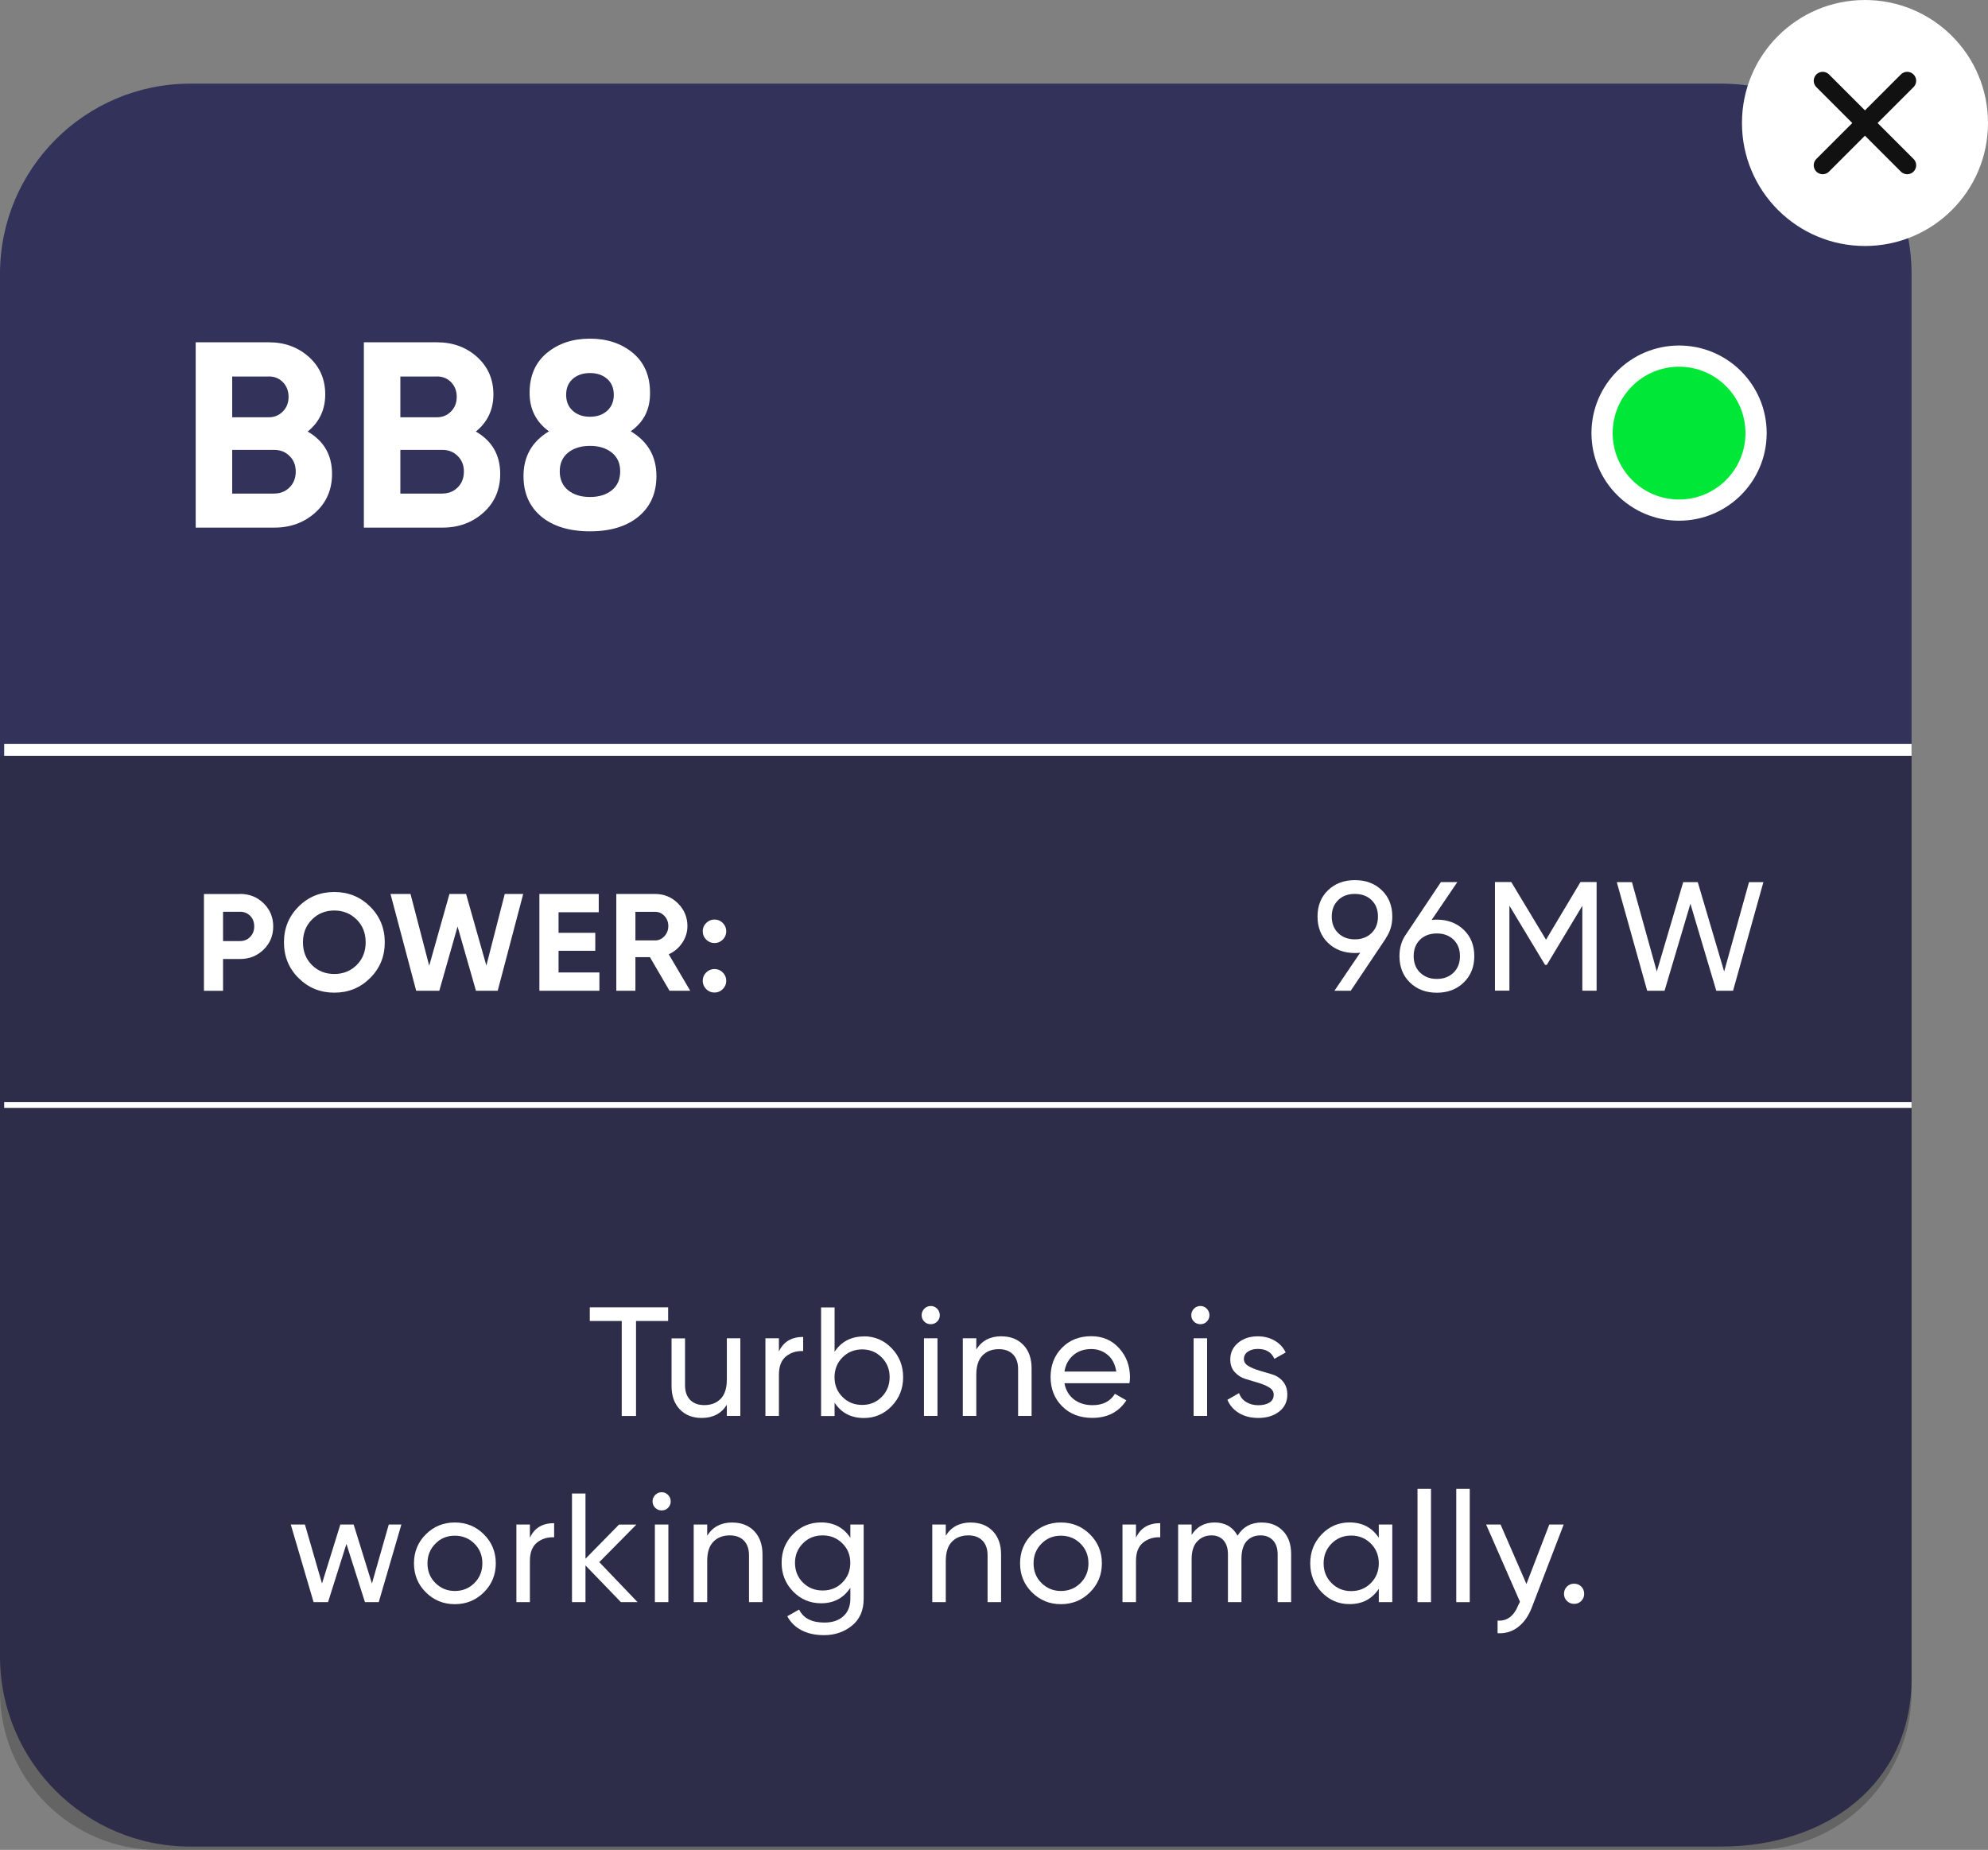 <?xml version="1.0" encoding="UTF-8"?><svg xmlns="http://www.w3.org/2000/svg" viewBox="0 0 332.89 309.84"><rect x="0" y="0" width="332.89" height="309.84" fill="#808080" stroke="none"/><defs><style>.d{fill:#00e737;}.e{fill:#fff;}.f{fill:#32325b;}.g{stroke-width:2px;}.g,.h{stroke:#fff;stroke-miterlimit:10;}.g,.h,.i{fill:none;}.i{stroke:#111;stroke-linecap:round;stroke-linejoin:round;stroke-width:3px;}.j{fill:#232323;opacity:.3;}</style></defs><g id="a"/><g id="b"><g id="c"><g><path class="f" d="M320.09,45.87v235.29c0,17.6-14.27,28.12-31.86,28.12H31.86c-17.6,0-31.86-14.27-31.86-31.86V45.87C0,28.28,14.27,14.01,31.86,14.01H288.23c17.6,0,31.86,14.27,31.86,31.86Z"/><path class="j" d="M320.09,126.6v156.75c0,14.63-11.86,26.5-26.5,26.5H26.5c-14.63,0-26.5-11.86-26.5-26.5V126.6"/><line class="g" x1=".7" y1="125.61" x2="320.09" y2="125.61"/><line class="h" x1=".7" y1="185.07" x2="320.09" y2="185.07"/><g><path class="e" d="M233.14,153.51c0,1.4-.37,2.62-1.12,3.67h.03l-5.87,8.76h-2.73l4.31-6.37c-.38,.04-.68,.05-.88,.05-1.84,0-3.34-.57-4.51-1.7-1.17-1.13-1.75-2.6-1.75-4.41s.58-3.27,1.75-4.4c1.17-1.13,2.67-1.7,4.51-1.7s3.34,.57,4.51,1.7c1.17,1.13,1.75,2.6,1.75,4.4Zm-9.06-2.75c-.72,.69-1.08,1.61-1.08,2.75s.36,2.07,1.08,2.77c.72,.7,1.65,1.05,2.79,1.05s2.07-.35,2.79-1.05c.72-.7,1.08-1.62,1.08-2.77s-.36-2.06-1.07-2.75c-.71-.69-1.65-1.04-2.81-1.04s-2.08,.35-2.79,1.04Z"/><path class="e" d="M240.6,154.03c1.82,0,3.32,.57,4.5,1.7,1.18,1.13,1.77,2.6,1.77,4.41s-.59,3.27-1.77,4.42c-1.18,1.14-2.68,1.71-4.5,1.71s-3.34-.57-4.51-1.71c-1.17-1.14-1.75-2.62-1.75-4.42,0-1.4,.36-2.62,1.09-3.64l5.85-8.76h2.75l-4.3,6.34c.38-.04,.67-.05,.87-.05Zm-2.79,8.88c.72,.7,1.65,1.05,2.79,1.05s2.07-.35,2.79-1.05c.72-.7,1.08-1.62,1.08-2.77s-.36-2.06-1.08-2.76c-.72-.69-1.65-1.04-2.79-1.04s-2.1,.35-2.81,1.04c-.71,.69-1.07,1.61-1.07,2.76s.36,2.07,1.08,2.77Z"/><path class="e" d="M267.35,147.74v18.19h-2.39v-14.22l-5.95,9.9h-.29l-5.97-9.92v14.23h-2.42v-18.19h2.73l5.82,9.66,5.77-9.66h2.7Z"/><path class="e" d="M275.82,165.94l-5.09-18.19h2.54l4.16,14.97,4.42-14.97h2.44l4.42,14.97,4.16-14.97h2.41l-5.08,18.19h-2.81l-4.33-14.57-4.33,14.57h-2.91Z"/></g><g><path class="e" d="M111.88,218.96v2.29h-5.38v15.91h-2.39v-15.91h-5.35v-2.29h13.13Z"/><path class="e" d="M121.71,224.15h2.26v13h-2.26v-1.87c-.92,1.47-2.32,2.21-4.21,2.21-1.52,0-2.75-.48-3.67-1.44-.92-.96-1.38-2.27-1.38-3.91v-7.98h2.26v7.85c0,1.06,.29,1.88,.86,2.46,.57,.58,1.36,.87,2.37,.87,1.13,0,2.04-.35,2.73-1.05s1.04-1.78,1.04-3.24v-6.89Z"/><path class="e" d="M130.44,226.34c.75-1.61,2.1-2.42,4.05-2.42v2.37c-1.11-.05-2.06,.24-2.86,.88-.8,.64-1.2,1.67-1.2,3.09v6.89h-2.26v-13h2.26v2.18Z"/><path class="e" d="M144.66,223.82c1.82,0,3.37,.66,4.65,1.99,1.28,1.33,1.92,2.94,1.92,4.85s-.64,3.52-1.92,4.85c-1.28,1.33-2.83,1.99-4.65,1.99-2.15,0-3.79-.86-4.91-2.57v2.24h-2.26v-18.19h2.26v7.43c1.13-1.71,2.76-2.57,4.91-2.57Zm-.29,11.49c1.3,0,2.39-.45,3.27-1.34s1.33-2,1.33-3.31-.44-2.42-1.33-3.31-1.98-1.34-3.27-1.34-2.42,.45-3.3,1.34c-.88,.89-1.33,2-1.33,3.31s.44,2.42,1.33,3.31c.88,.89,1.98,1.34,3.3,1.34Z"/><path class="e" d="M155.86,221.79c-.43,0-.8-.15-1.09-.44-.29-.29-.44-.65-.44-1.07s.15-.78,.44-1.08c.29-.3,.66-.46,1.09-.46s.77,.15,1.07,.46c.29,.3,.44,.66,.44,1.08s-.15,.77-.44,1.07c-.29,.29-.65,.44-1.07,.44Zm-1.14,15.36v-13h2.26v13h-2.26Z"/><path class="e" d="M167.69,223.82c1.52,0,2.75,.48,3.67,1.44,.92,.96,1.38,2.27,1.38,3.91v7.98h-2.26v-7.85c0-1.06-.29-1.88-.86-2.46-.57-.58-1.36-.87-2.37-.87-1.13,0-2.04,.35-2.73,1.05-.69,.7-1.04,1.78-1.04,3.24v6.89h-2.26v-13h2.26v1.87c.92-1.47,2.32-2.21,4.21-2.21Z"/><path class="e" d="M178.24,231.69c.23,1.16,.76,2.06,1.6,2.7,.84,.64,1.88,.96,3.11,.96,1.71,0,2.96-.63,3.74-1.9l1.92,1.09c-1.27,1.96-3.17,2.94-5.72,2.94-2.06,0-3.74-.65-5.03-1.94-1.29-1.29-1.94-2.92-1.94-4.9s.63-3.59,1.9-4.89c1.26-1.3,2.9-1.95,4.91-1.95,1.91,0,3.46,.67,4.67,2.01s1.81,2.96,1.81,4.85c0,.33-.03,.67-.08,1.01h-10.89Zm4.5-5.74c-1.21,0-2.22,.34-3.02,1.03s-1.29,1.6-1.48,2.74h8.68c-.19-1.23-.68-2.17-1.46-2.81-.78-.64-1.69-.96-2.73-.96Z"/><path class="e" d="M201.01,221.79c-.43,0-.8-.15-1.09-.44-.29-.29-.44-.65-.44-1.07s.15-.78,.44-1.08c.29-.3,.66-.46,1.09-.46s.77,.15,1.07,.46c.29,.3,.44,.66,.44,1.08s-.15,.77-.44,1.07c-.29,.29-.65,.44-1.07,.44Zm-1.14,15.36v-13h2.26v13h-2.26Z"/><path class="e" d="M208.29,227.62c0,.49,.25,.88,.77,1.18,.51,.3,1.12,.55,1.82,.76s1.42,.42,2.13,.63c.71,.21,1.32,.6,1.81,1.18,.5,.58,.74,1.32,.74,2.22,0,1.18-.46,2.12-1.36,2.83-.91,.71-2.08,1.07-3.5,1.07-1.26,0-2.35-.28-3.25-.83-.9-.55-1.54-1.29-1.92-2.21l1.95-1.12c.21,.62,.6,1.12,1.17,1.48,.57,.36,1.26,.55,2.05,.55,.75,0,1.36-.14,1.85-.43,.48-.29,.73-.73,.73-1.34,0-.5-.25-.9-.75-1.21s-1.11-.56-1.81-.77c-.71-.21-1.42-.43-2.13-.64-.71-.21-1.32-.6-1.83-1.15-.5-.55-.75-1.26-.75-2.13,0-1.13,.44-2.05,1.31-2.78,.87-.73,1.97-1.09,3.29-1.09,1.06,0,2,.24,2.82,.71s1.44,1.14,1.86,1.99l-1.9,1.07c-.47-1.11-1.39-1.66-2.78-1.66-.64,0-1.19,.15-1.64,.45-.45,.3-.68,.72-.68,1.26Z"/><path class="e" d="M65.09,255.34h2.12l-3.79,13h-2.31l-3.1-9.75-3.08,9.75h-2.42l-3.82-13h2.37l2.86,9.88,3.07-9.88h2.23l3.06,9.88,2.82-9.88Z"/><path class="e" d="M81.02,266.7c-1.33,1.32-2.95,1.98-4.86,1.98s-3.52-.66-4.85-1.98c-1.33-1.32-1.99-2.94-1.99-4.86s.66-3.54,1.99-4.86c1.33-1.32,2.94-1.98,4.85-1.98s3.53,.66,4.86,1.98c1.33,1.32,2,2.94,2,4.86s-.67,3.54-2,4.86Zm-4.86-.23c1.3,0,2.39-.44,3.28-1.33s1.33-1.98,1.33-3.3-.44-2.42-1.33-3.3-1.98-1.33-3.28-1.33-2.37,.44-3.25,1.33-1.33,1.98-1.33,3.3,.44,2.42,1.33,3.3,1.97,1.33,3.25,1.33Z"/><path class="e" d="M88.74,257.53c.75-1.61,2.1-2.42,4.05-2.42v2.37c-1.11-.05-2.06,.24-2.86,.88-.8,.64-1.2,1.67-1.2,3.09v6.89h-2.26v-13h2.26v2.18Z"/><path class="e" d="M106.78,268.34h-2.81l-5.93-6.15v6.15h-2.26v-18.19h2.26v10.92l5.61-5.72h2.91l-6.21,6.29,6.42,6.71Z"/><path class="e" d="M110.8,252.98c-.43,0-.8-.15-1.09-.44-.29-.29-.44-.65-.44-1.07s.15-.78,.44-1.08c.29-.3,.66-.46,1.09-.46s.77,.15,1.07,.46c.29,.3,.44,.66,.44,1.08s-.15,.77-.44,1.07c-.29,.29-.65,.44-1.07,.44Zm-1.14,15.36v-13h2.26v13h-2.26Z"/><path class="e" d="M122.63,255.01c1.52,0,2.75,.48,3.67,1.44,.92,.96,1.38,2.27,1.38,3.91v7.98h-2.26v-7.85c0-1.06-.29-1.88-.86-2.46-.57-.58-1.36-.87-2.37-.87-1.13,0-2.04,.35-2.73,1.05-.69,.7-1.04,1.78-1.04,3.24v6.89h-2.26v-13h2.26v1.87c.92-1.47,2.32-2.21,4.21-2.21Z"/><path class="e" d="M142.38,255.34h2.24v12.45c0,1.92-.65,3.42-1.95,4.48s-2.86,1.6-4.68,1.6c-1.46,0-2.71-.27-3.77-.82-1.06-.55-1.85-1.33-2.39-2.35l1.98-1.12c.71,1.46,2.12,2.18,4.24,2.18,1.35,0,2.41-.36,3.18-1.07,.77-.71,1.16-1.68,1.16-2.91v-1.85c-1.14,1.73-2.77,2.6-4.89,2.6-1.85,0-3.42-.66-4.7-1.98-1.28-1.32-1.92-2.92-1.92-4.81s.64-3.49,1.92-4.79,2.85-1.96,4.7-1.96c2.13,0,3.76,.86,4.89,2.57v-2.24Zm-7.93,9.72c.88,.88,1.98,1.33,3.3,1.33s2.42-.44,3.3-1.33c.88-.88,1.33-1.98,1.33-3.3s-.44-2.39-1.33-3.27-1.98-1.33-3.3-1.33-2.42,.44-3.3,1.33-1.33,1.98-1.33,3.27,.44,2.42,1.33,3.3Z"/><path class="e" d="M162.58,255.01c1.52,0,2.75,.48,3.67,1.44,.92,.96,1.38,2.27,1.38,3.91v7.98h-2.26v-7.85c0-1.06-.29-1.88-.86-2.46-.57-.58-1.36-.87-2.37-.87-1.13,0-2.04,.35-2.73,1.05-.69,.7-1.04,1.78-1.04,3.24v6.89h-2.26v-13h2.26v1.87c.92-1.47,2.32-2.21,4.21-2.21Z"/><path class="e" d="M182.51,266.7c-1.33,1.32-2.95,1.98-4.86,1.98s-3.52-.66-4.85-1.98c-1.33-1.32-1.99-2.94-1.99-4.86s.66-3.54,1.99-4.86c1.33-1.32,2.94-1.98,4.85-1.98s3.53,.66,4.86,1.98c1.33,1.32,2,2.94,2,4.86s-.67,3.54-2,4.86Zm-4.86-.23c1.3,0,2.39-.44,3.28-1.33s1.33-1.98,1.33-3.3-.44-2.42-1.33-3.3-1.98-1.33-3.28-1.33-2.37,.44-3.25,1.33-1.33,1.98-1.33,3.3,.44,2.42,1.33,3.3,1.97,1.33,3.25,1.33Z"/><path class="e" d="M190.23,257.53c.75-1.61,2.1-2.42,4.05-2.42v2.37c-1.11-.05-2.06,.24-2.86,.88-.8,.64-1.2,1.67-1.2,3.09v6.89h-2.26v-13h2.26v2.18Z"/><path class="e" d="M211.31,255.01c1.46,0,2.63,.47,3.54,1.42,.9,.94,1.35,2.22,1.35,3.83v8.08h-2.26v-8.01c0-1-.26-1.78-.78-2.34-.52-.55-1.21-.83-2.08-.83-.97,0-1.75,.33-2.33,.97-.58,.65-.87,1.64-.87,2.98v7.23h-2.26v-8.01c0-1-.25-1.78-.74-2.34-.49-.55-1.17-.83-2.01-.83-.95,0-1.75,.33-2.38,.99-.63,.66-.95,1.65-.95,2.96v7.23h-2.26v-13h2.26v1.74c.88-1.39,2.17-2.08,3.87-2.08s3.02,.74,3.82,2.21c.9-1.47,2.26-2.21,4.08-2.21Z"/><path class="e" d="M230.88,255.34h2.26v13h-2.26v-2.24c-1.13,1.72-2.76,2.57-4.91,2.57-1.82,0-3.37-.66-4.65-1.99s-1.92-2.94-1.92-4.85,.64-3.52,1.92-4.85c1.28-1.33,2.83-1.99,4.65-1.99,2.15,0,3.79,.86,4.91,2.57v-2.24Zm-4.63,11.15c1.32,0,2.42-.45,3.3-1.34s1.33-2,1.33-3.31-.44-2.42-1.33-3.31-1.98-1.34-3.3-1.34-2.39,.45-3.28,1.34-1.33,2-1.33,3.31,.44,2.42,1.33,3.31,1.98,1.34,3.28,1.34Z"/><path class="e" d="M237.36,268.34v-18.97h2.26v18.97h-2.26Z"/><path class="e" d="M243.85,268.34v-18.97h2.26v18.97h-2.26Z"/><path class="e" d="M259.42,255.34h2.42l-5.3,13.8c-.55,1.47-1.33,2.59-2.33,3.37-1,.77-2.14,1.11-3.44,1.03v-2.11c1.59,.12,2.75-.76,3.5-2.66l.25-.49-5.67-12.94h2.42l4.33,9.96,3.83-9.96Z"/><path class="e" d="M263.58,268.63c-.47,0-.87-.17-1.2-.49s-.49-.73-.49-1.2,.17-.87,.49-1.2c.33-.33,.73-.49,1.2-.49s.89,.17,1.21,.49c.32,.33,.48,.73,.48,1.2s-.16,.87-.48,1.2-.72,.49-1.21,.49Z"/></g><g><path class="e" d="M51.52,72.28c2.72,1.57,4.08,3.93,4.08,7.09,0,2.63-.93,4.79-2.79,6.47s-4.15,2.53-6.87,2.53h-13.17v-31.04h12.24c2.66,0,4.9,.82,6.72,2.46,1.82,1.64,2.73,3.73,2.73,6.27s-.98,4.64-2.93,6.21Zm-6.52-9.22h-6.12v6.83h6.12c.95,0,1.74-.33,2.37-.98,.64-.65,.95-1.46,.95-2.44s-.31-1.79-.93-2.44-1.42-.98-2.39-.98Zm.93,19.6c1.03,0,1.89-.35,2.57-1.04,.68-.69,1.02-1.57,1.02-2.64s-.34-1.9-1.02-2.59c-.68-.69-1.54-1.04-2.57-1.04h-7.05v7.32h7.05Z"/><path class="e" d="M79.68,72.28c2.72,1.57,4.08,3.93,4.08,7.09,0,2.63-.93,4.79-2.79,6.47s-4.15,2.53-6.87,2.53h-13.17v-31.04h12.24c2.66,0,4.9,.82,6.72,2.46,1.82,1.64,2.73,3.73,2.73,6.27s-.98,4.64-2.93,6.21Zm-6.52-9.22h-6.12v6.83h6.12c.95,0,1.74-.33,2.37-.98,.64-.65,.95-1.46,.95-2.44s-.31-1.79-.93-2.44-1.42-.98-2.39-.98Zm.93,19.6c1.03,0,1.89-.35,2.57-1.04,.68-.69,1.02-1.57,1.02-2.64s-.34-1.9-1.02-2.59c-.68-.69-1.54-1.04-2.57-1.04h-7.05v7.32h7.05Z"/><path class="e" d="M105.62,72.24c2.87,1.71,4.3,4.21,4.3,7.49,0,2.87-1,5.13-2.99,6.78-2,1.66-4.71,2.48-8.14,2.48s-6.18-.83-8.16-2.48c-1.98-1.66-2.97-3.92-2.97-6.78,0-3.28,1.42-5.78,4.26-7.49-2.16-1.57-3.24-3.71-3.24-6.43,0-2.87,.97-5.1,2.9-6.7,1.94-1.6,4.34-2.39,7.21-2.39s5.26,.8,7.18,2.39c1.92,1.6,2.88,3.83,2.88,6.7s-1.08,4.89-3.24,6.43Zm-10.49,9.87c.93,.75,2.15,1.13,3.66,1.13s2.73-.38,3.66-1.13c.93-.75,1.4-1.81,1.4-3.17s-.47-2.37-1.4-3.13c-.93-.75-2.15-1.13-3.66-1.13s-2.73,.38-3.66,1.13c-.93,.75-1.4,1.8-1.4,3.13s.47,2.42,1.4,3.17Zm6.54-18.65c-.74-.65-1.7-.98-2.88-.98s-2.14,.33-2.88,.98c-.74,.65-1.11,1.54-1.11,2.66s.37,2.02,1.11,2.68c.74,.67,1.7,1,2.88,1s2.14-.33,2.88-1,1.11-1.56,1.11-2.68-.37-2.01-1.11-2.66Z"/></g><g><path class="e" d="M40.2,149.72c1.56,0,2.88,.53,3.95,1.58,1.07,1.05,1.6,2.34,1.6,3.87s-.53,2.82-1.6,3.87c-1.07,1.05-2.38,1.58-3.95,1.58h-2.85v5.33h-3.2v-16.21h6.06Zm0,7.9c.68,0,1.25-.24,1.7-.71,.45-.47,.67-1.05,.67-1.75s-.22-1.3-.67-1.76c-.45-.46-1.01-.69-1.7-.69h-2.85v4.91h2.85Z"/><path class="e" d="M61.97,163.82c-1.64,1.63-3.64,2.44-5.99,2.44s-4.34-.81-5.98-2.44-2.45-3.62-2.45-5.99,.82-4.36,2.45-5.99,3.62-2.44,5.98-2.44,4.35,.81,5.99,2.44,2.46,3.62,2.46,5.99-.82,4.36-2.46,5.99Zm-9.73-2.18c1.01,1,2.25,1.49,3.74,1.49s2.73-.5,3.74-1.49c1-1,1.51-2.27,1.51-3.81s-.5-2.82-1.51-3.82c-1.01-1-2.25-1.51-3.74-1.51s-2.73,.5-3.74,1.51-1.51,2.28-1.51,3.82,.5,2.81,1.51,3.81Z"/><path class="e" d="M69.69,165.94l-4.3-16.21h3.35l3.13,12.02,3.39-12.02h2.78l3.4,11.99,3.08-11.99h3.09l-4.27,16.21h-3.64l-3.08-10.76-3.06,10.76h-3.86Z"/><path class="e" d="M93.52,162.88h6.85v3.06h-10.05v-16.21h9.94v3.06h-6.73v3.45h6.15v3.01h-6.15v3.64Z"/><path class="e" d="M112.11,165.94l-3.28-5.63h-2.43v5.63h-3.2v-16.21h6.5c1.5,0,2.78,.53,3.83,1.58s1.58,2.32,1.58,3.8c0,1-.29,1.93-.86,2.79-.57,.86-1.33,1.5-2.27,1.93l3.6,6.11h-3.46Zm-5.71-13.22v4.79h3.3c.6,0,1.12-.24,1.56-.71,.43-.47,.65-1.04,.65-1.7s-.22-1.23-.65-1.69c-.43-.46-.95-.69-1.56-.69h-3.3Z"/><path class="e" d="M121.03,157.37c-.39,.39-.85,.58-1.39,.58s-1.01-.19-1.39-.58c-.39-.39-.58-.85-.58-1.39s.19-1,.58-1.39c.39-.38,.85-.58,1.39-.58s1.01,.19,1.39,.58c.39,.39,.58,.85,.58,1.39s-.19,1-.58,1.39Zm0,8.29c-.39,.39-.85,.58-1.39,.58s-1.01-.19-1.39-.58-.58-.85-.58-1.39,.19-1,.58-1.39,.85-.58,1.39-.58,1.01,.19,1.39,.58c.39,.39,.58,.85,.58,1.39s-.19,1-.58,1.39Z"/></g><circle class="e" cx="281.16" cy="72.54" r="14.67"/><circle class="d" cx="281.16" cy="72.54" r="11.12"/><g><circle class="e" cx="312.29" cy="20.6" r="20.6"/><line class="i" x1="305.21" y1="27.68" x2="319.36" y2="13.53"/><line class="i" x1="319.36" y1="27.68" x2="305.21" y2="13.53"/></g></g></g></g></svg>
